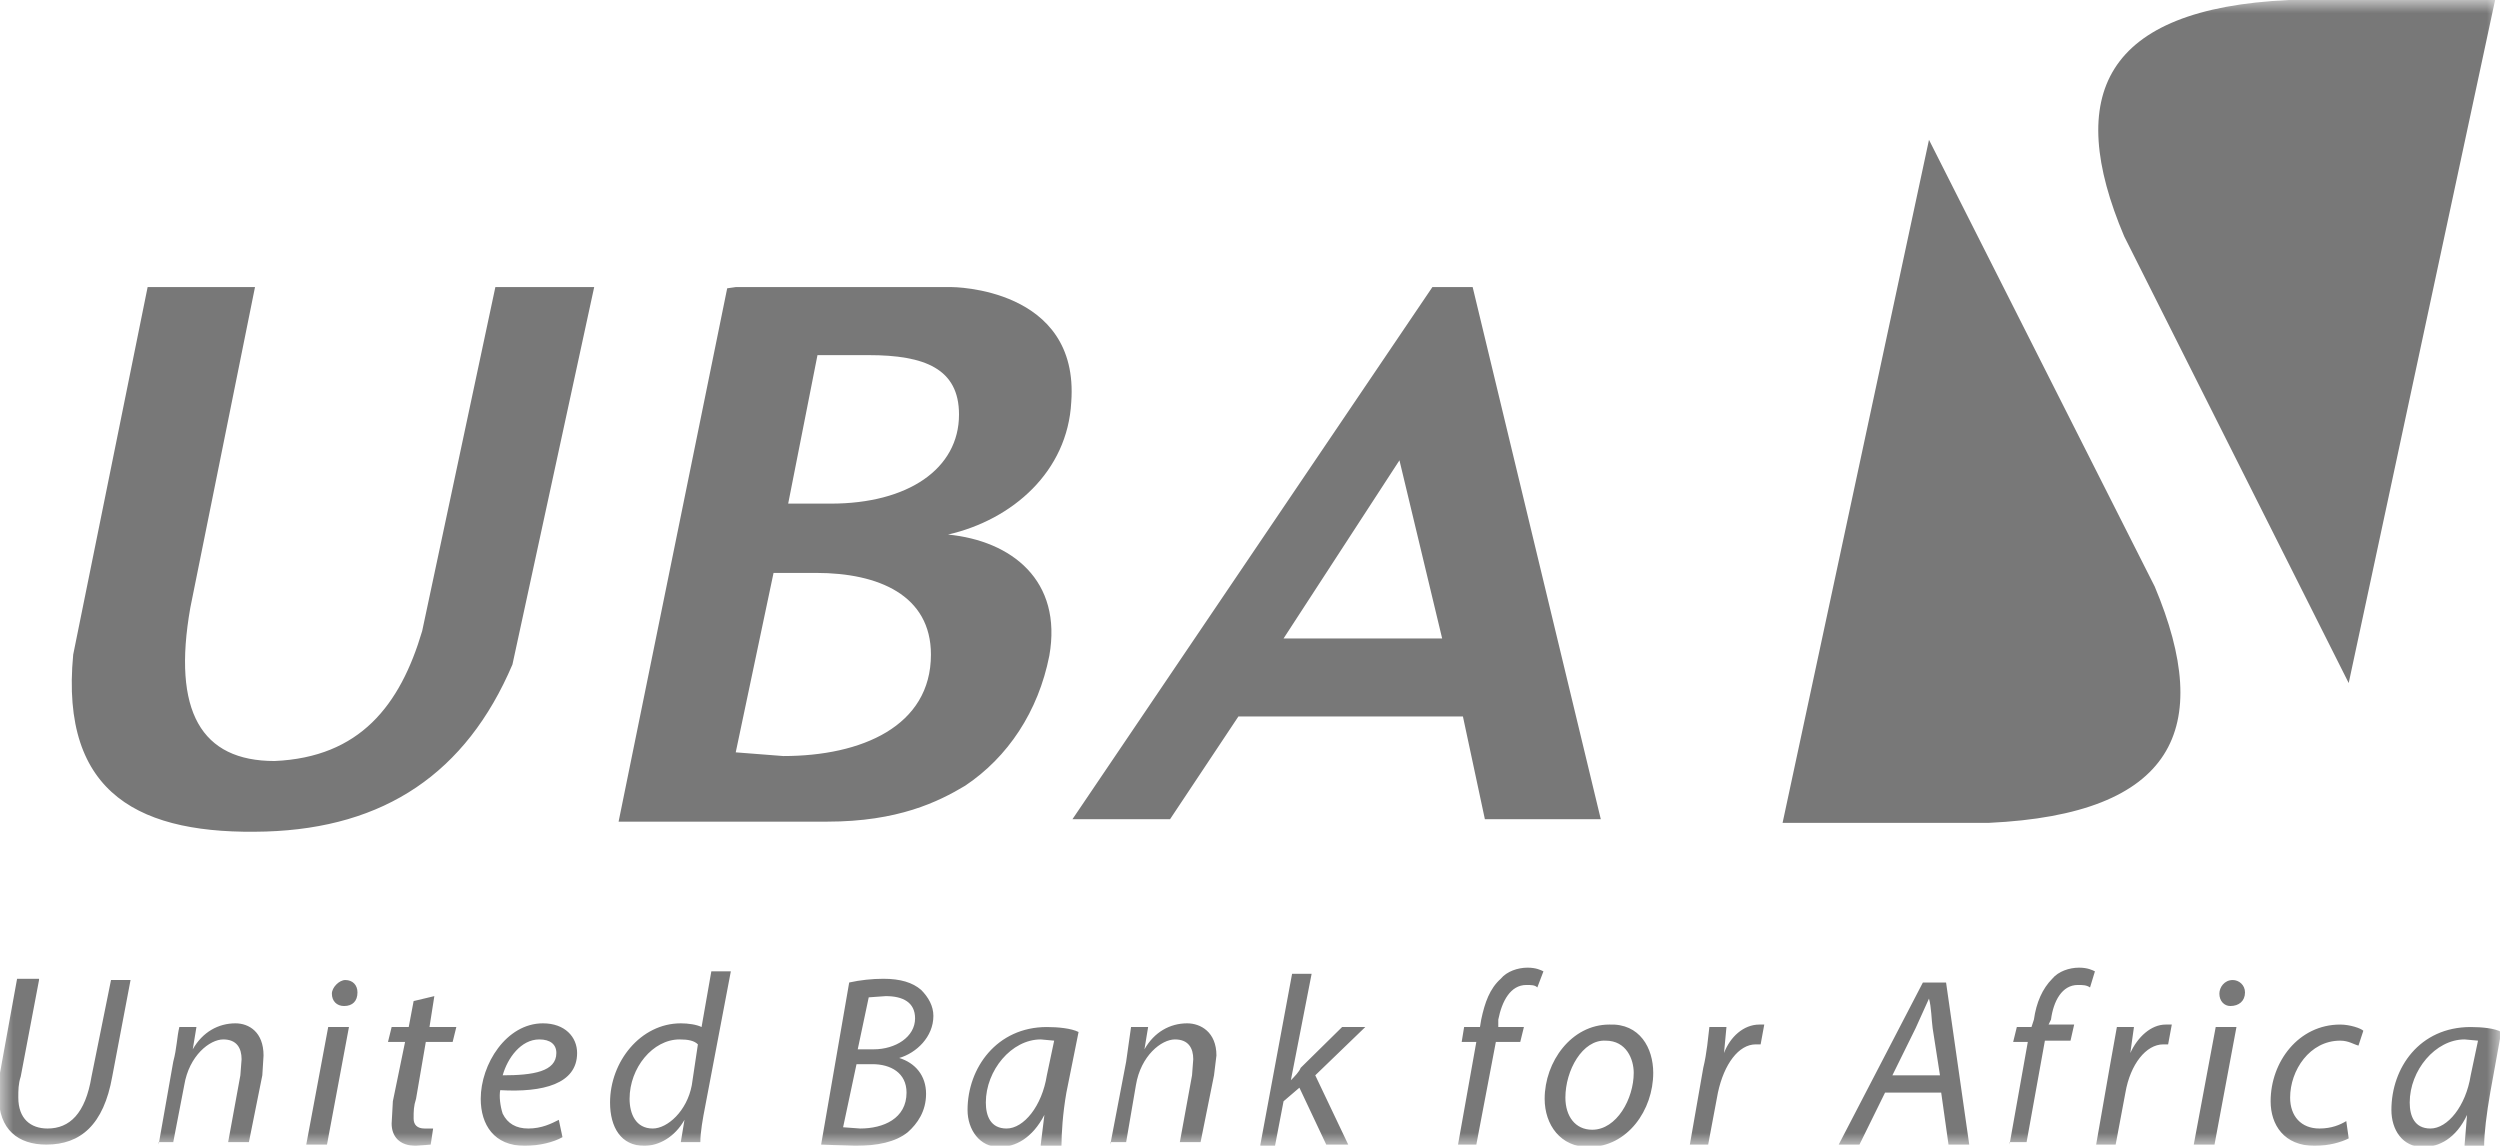 <svg xmlns="http://www.w3.org/2000/svg" width="96" height="44" viewBox="0 0 96 44" fill="none">
  <mask id="mask0_1338_1893" style="mask-type:luminance" maskUnits="userSpaceOnUse" x="0" y="0" width="96" height="44">
    <path d="M0 0H96V44H0V0Z" fill="white"/>
  </mask>
  <g mask="url(#mask0_1338_1893)">
    <path d="M1.499 37.633L0.796 41.339C0.703 41.624 0.703 41.862 0.703 42.147C0.703 42.955 1.171 43.335 1.827 43.335C2.67 43.335 3.28 42.765 3.514 41.339L4.263 37.633H5.013L4.31 41.339C3.982 43.192 3.092 43.953 1.78 43.953C0.703 43.953 -0.047 43.382 -0.047 42.099L-0 41.197L0.656 37.585H1.499V37.633ZM6.091 43.953L6.653 40.769C6.793 40.246 6.793 39.819 6.887 39.438H7.543L7.402 40.294C7.777 39.629 8.386 39.296 9.042 39.296C9.558 39.296 10.12 39.629 10.12 40.531L10.073 41.292L9.558 43.857H8.761L9.23 41.292L9.277 40.674C9.277 40.246 9.089 39.914 8.574 39.914C8.058 39.914 7.262 40.531 7.075 41.672L6.653 43.857H6.091V43.953ZM11.76 43.953L12.603 39.438H13.4L12.556 43.953H11.76ZM12.744 38.156C12.744 37.918 13.025 37.633 13.259 37.633C13.54 37.633 13.727 37.823 13.727 38.108C13.727 38.441 13.54 38.631 13.212 38.631C12.931 38.631 12.744 38.441 12.744 38.156ZM16.679 38.251L16.492 39.438H17.523L17.382 40.009H16.351L15.976 42.194C15.883 42.48 15.883 42.669 15.883 42.955C15.883 43.192 16.023 43.335 16.304 43.335H16.632L16.539 43.953L15.976 44C15.32 44 15.039 43.62 15.039 43.145L15.086 42.289L15.555 40.009H14.899L15.039 39.438H15.695L15.883 38.441L16.679 38.251ZM21.599 43.667C21.271 43.857 20.709 44 20.146 44C18.975 44 18.46 43.192 18.46 42.194C18.46 40.864 19.444 39.296 20.849 39.296C21.692 39.296 22.161 39.819 22.161 40.436C22.161 41.624 20.849 41.957 19.209 41.862C19.162 42.099 19.209 42.48 19.303 42.765C19.49 43.145 19.818 43.335 20.287 43.335C20.802 43.335 21.177 43.145 21.458 43.002L21.599 43.667ZM20.709 39.914C20.006 39.914 19.49 40.626 19.303 41.292C20.474 41.292 21.364 41.149 21.364 40.436C21.364 40.104 21.13 39.914 20.709 39.914ZM28.064 37.3L27.08 42.48C26.987 42.955 26.893 43.477 26.893 43.857H26.143L26.284 43.002C25.909 43.667 25.3 44 24.738 44C23.848 44 23.426 43.287 23.426 42.337C23.426 40.769 24.597 39.296 26.143 39.296C26.424 39.296 26.752 39.343 26.94 39.438L27.315 37.3H28.064ZM26.799 40.104C26.659 39.961 26.424 39.914 26.096 39.914C25.066 39.914 24.176 41.007 24.176 42.194C24.176 42.765 24.41 43.335 25.066 43.335C25.628 43.335 26.378 42.669 26.565 41.672L26.799 40.104ZM32.609 37.728C33.031 37.633 33.499 37.585 33.921 37.585C34.577 37.585 35.045 37.728 35.373 38.013C35.654 38.298 35.842 38.631 35.842 39.011C35.842 39.819 35.186 40.436 34.53 40.626C35.139 40.816 35.561 41.292 35.561 42.004C35.561 42.669 35.233 43.145 34.858 43.477C34.389 43.857 33.687 44 32.843 44L31.531 43.953L32.609 37.728ZM32.375 43.287L33.031 43.335C33.921 43.335 34.811 42.955 34.811 41.957C34.811 41.197 34.202 40.864 33.499 40.864H32.89L32.375 43.287ZM32.937 40.294H33.546C34.389 40.294 35.139 39.819 35.139 39.106C35.139 38.488 34.67 38.251 34.014 38.251L33.359 38.298L32.937 40.294ZM39.965 43.953L40.105 42.812C39.637 43.715 38.981 44.047 38.372 44.047C37.622 44.047 37.154 43.382 37.154 42.622C37.154 41.007 38.278 39.438 40.199 39.438C40.621 39.438 41.136 39.486 41.417 39.629L40.949 41.957C40.808 42.765 40.761 43.525 40.761 44H39.965V43.953ZM40.48 39.961L39.965 39.914C38.84 39.914 37.856 41.102 37.856 42.337C37.856 42.86 38.044 43.335 38.653 43.335C39.309 43.335 40.012 42.48 40.199 41.292L40.48 39.961ZM42.635 43.953L43.244 40.769L43.432 39.438H44.088L43.947 40.294C44.322 39.629 44.931 39.296 45.587 39.296C46.102 39.296 46.711 39.629 46.711 40.531L46.618 41.292L46.102 43.857H45.306L45.774 41.292L45.821 40.674C45.821 40.246 45.634 39.914 45.118 39.914C44.603 39.914 43.807 40.531 43.619 41.672L43.244 43.857H42.635V43.953ZM48.398 43.953L49.616 37.395H50.366L49.569 41.482C49.71 41.339 49.897 41.149 49.944 41.007L51.537 39.438H52.427L50.506 41.292L51.772 43.953H50.928L49.897 41.767L49.288 42.289L48.96 44H48.398V43.953ZM55.988 43.953L56.691 40.009H56.129L56.222 39.438H56.831L56.878 39.153C57.019 38.488 57.206 37.965 57.628 37.585C57.862 37.3 58.284 37.158 58.659 37.158C58.987 37.158 59.174 37.253 59.268 37.3L59.033 37.918C58.94 37.823 58.799 37.823 58.612 37.823C58.003 37.823 57.675 38.441 57.534 39.153V39.438H58.518L58.378 40.009H57.441L56.691 43.953H55.988ZM63.484 41.197C63.484 42.622 62.501 44.047 61.001 44.047C59.924 44.047 59.315 43.192 59.315 42.194C59.315 40.769 60.345 39.343 61.798 39.343C62.969 39.296 63.484 40.246 63.484 41.197ZM60.111 42.147C60.111 42.86 60.486 43.382 61.142 43.382C62.079 43.382 62.735 42.194 62.735 41.197C62.735 40.674 62.454 39.961 61.657 39.961C60.767 39.914 60.111 41.102 60.111 42.147ZM64.89 43.953L65.405 41.007C65.546 40.436 65.593 39.819 65.64 39.438H66.296L66.202 40.436C66.436 39.819 66.951 39.343 67.561 39.343H67.748L67.608 40.104H67.42C66.764 40.104 66.202 40.864 65.968 41.957L65.593 43.953H64.89ZM72.386 41.957L71.403 43.953H70.606L73.839 37.728H74.729L75.619 43.953H74.823L74.542 41.957H72.386ZM74.495 41.292L74.214 39.486C74.167 39.153 74.167 38.678 74.073 38.346L73.558 39.486L72.668 41.292H74.495ZM77.165 43.953L77.868 40.009H77.306L77.446 39.438H78.009L78.102 39.153C78.196 38.488 78.43 37.965 78.805 37.585C79.039 37.3 79.461 37.158 79.836 37.158C80.164 37.158 80.351 37.253 80.445 37.3L80.257 37.918C80.117 37.823 79.976 37.823 79.789 37.823C79.18 37.823 78.852 38.441 78.758 39.153L78.665 39.343H79.648L79.508 39.961H78.524L77.821 43.857H77.165V43.953ZM80.492 43.953L81.007 41.007L81.288 39.438H81.944L81.804 40.436C82.085 39.819 82.6 39.343 83.162 39.343H83.397L83.256 40.104H83.069C82.413 40.104 81.804 40.864 81.616 41.957L81.241 43.953H80.492ZM84.24 43.953L85.083 39.438H85.88L85.037 43.953H84.24ZM85.224 38.156C85.224 37.918 85.411 37.633 85.739 37.633C85.974 37.633 86.208 37.823 86.208 38.108C86.208 38.441 85.974 38.631 85.645 38.631C85.411 38.631 85.224 38.441 85.224 38.156ZM90.19 43.715C89.909 43.857 89.441 44 88.878 44C87.707 44 87.192 43.192 87.192 42.289C87.192 40.769 88.269 39.343 89.862 39.343C90.237 39.343 90.659 39.486 90.752 39.581L90.565 40.151C90.378 40.104 90.19 39.961 89.862 39.961C88.691 39.961 87.941 41.102 87.941 42.147C87.941 42.86 88.363 43.335 89.066 43.335C89.534 43.335 89.862 43.192 90.097 43.05L90.19 43.715ZM94.641 43.953L94.735 42.812C94.313 43.715 93.657 44.047 93.048 44.047C92.252 44.047 91.83 43.382 91.83 42.622C91.83 41.007 92.908 39.438 94.875 39.438C95.297 39.438 95.812 39.486 96.047 39.629L95.625 41.957C95.484 42.765 95.391 43.525 95.391 44H94.641V43.953ZM95.156 39.961L94.641 39.914C93.517 39.914 92.533 41.102 92.533 42.337C92.533 42.86 92.72 43.335 93.329 43.335C93.985 43.335 94.688 42.48 94.875 41.292L95.156 39.961ZM19.022 11.024L16.211 24.233C15.367 27.084 13.821 29.08 10.542 29.223C7.73 29.223 6.606 27.322 7.309 23.331L9.792 11.024H5.669L2.811 25.136C2.296 30.553 5.435 32.073 10.214 31.931C14.758 31.788 17.897 29.698 19.678 25.516L22.817 11.024H19.022ZM53.739 17.676L55.379 24.518H49.288L53.739 17.676ZM55.004 11.024L41.183 31.456H44.931L47.555 27.512H56.176L57.019 31.456H61.47L56.55 11.024H55.004ZM68.451 31.598H76.369C83.49 31.266 85.037 27.987 82.741 22.523L74.073 5.369L68.451 31.598ZM87.894 0C80.773 0.333 79.274 3.659 81.569 9.076L90.19 26.229L95.812 0H87.894ZM28.252 28.89L29.704 22H31.344C33.733 22 35.748 22.855 35.748 25.136C35.748 27.892 33.078 29.032 30.079 29.032L28.252 28.89ZM31.391 13.637H33.359C35.514 13.637 36.826 14.16 36.826 15.918C36.826 18.009 34.858 19.339 31.906 19.339H30.266L31.391 13.637ZM28.252 11.024L27.924 11.071L23.754 31.551H31.766C34.483 31.551 36.029 30.791 37.06 30.173C38.7 29.08 39.871 27.322 40.293 25.184C40.808 22.285 38.84 20.765 36.404 20.527C38.887 19.957 40.995 18.104 41.136 15.443C41.464 11.024 36.544 11.024 36.544 11.024H28.252Z" fill="#787878"/>
  </g>
</svg>